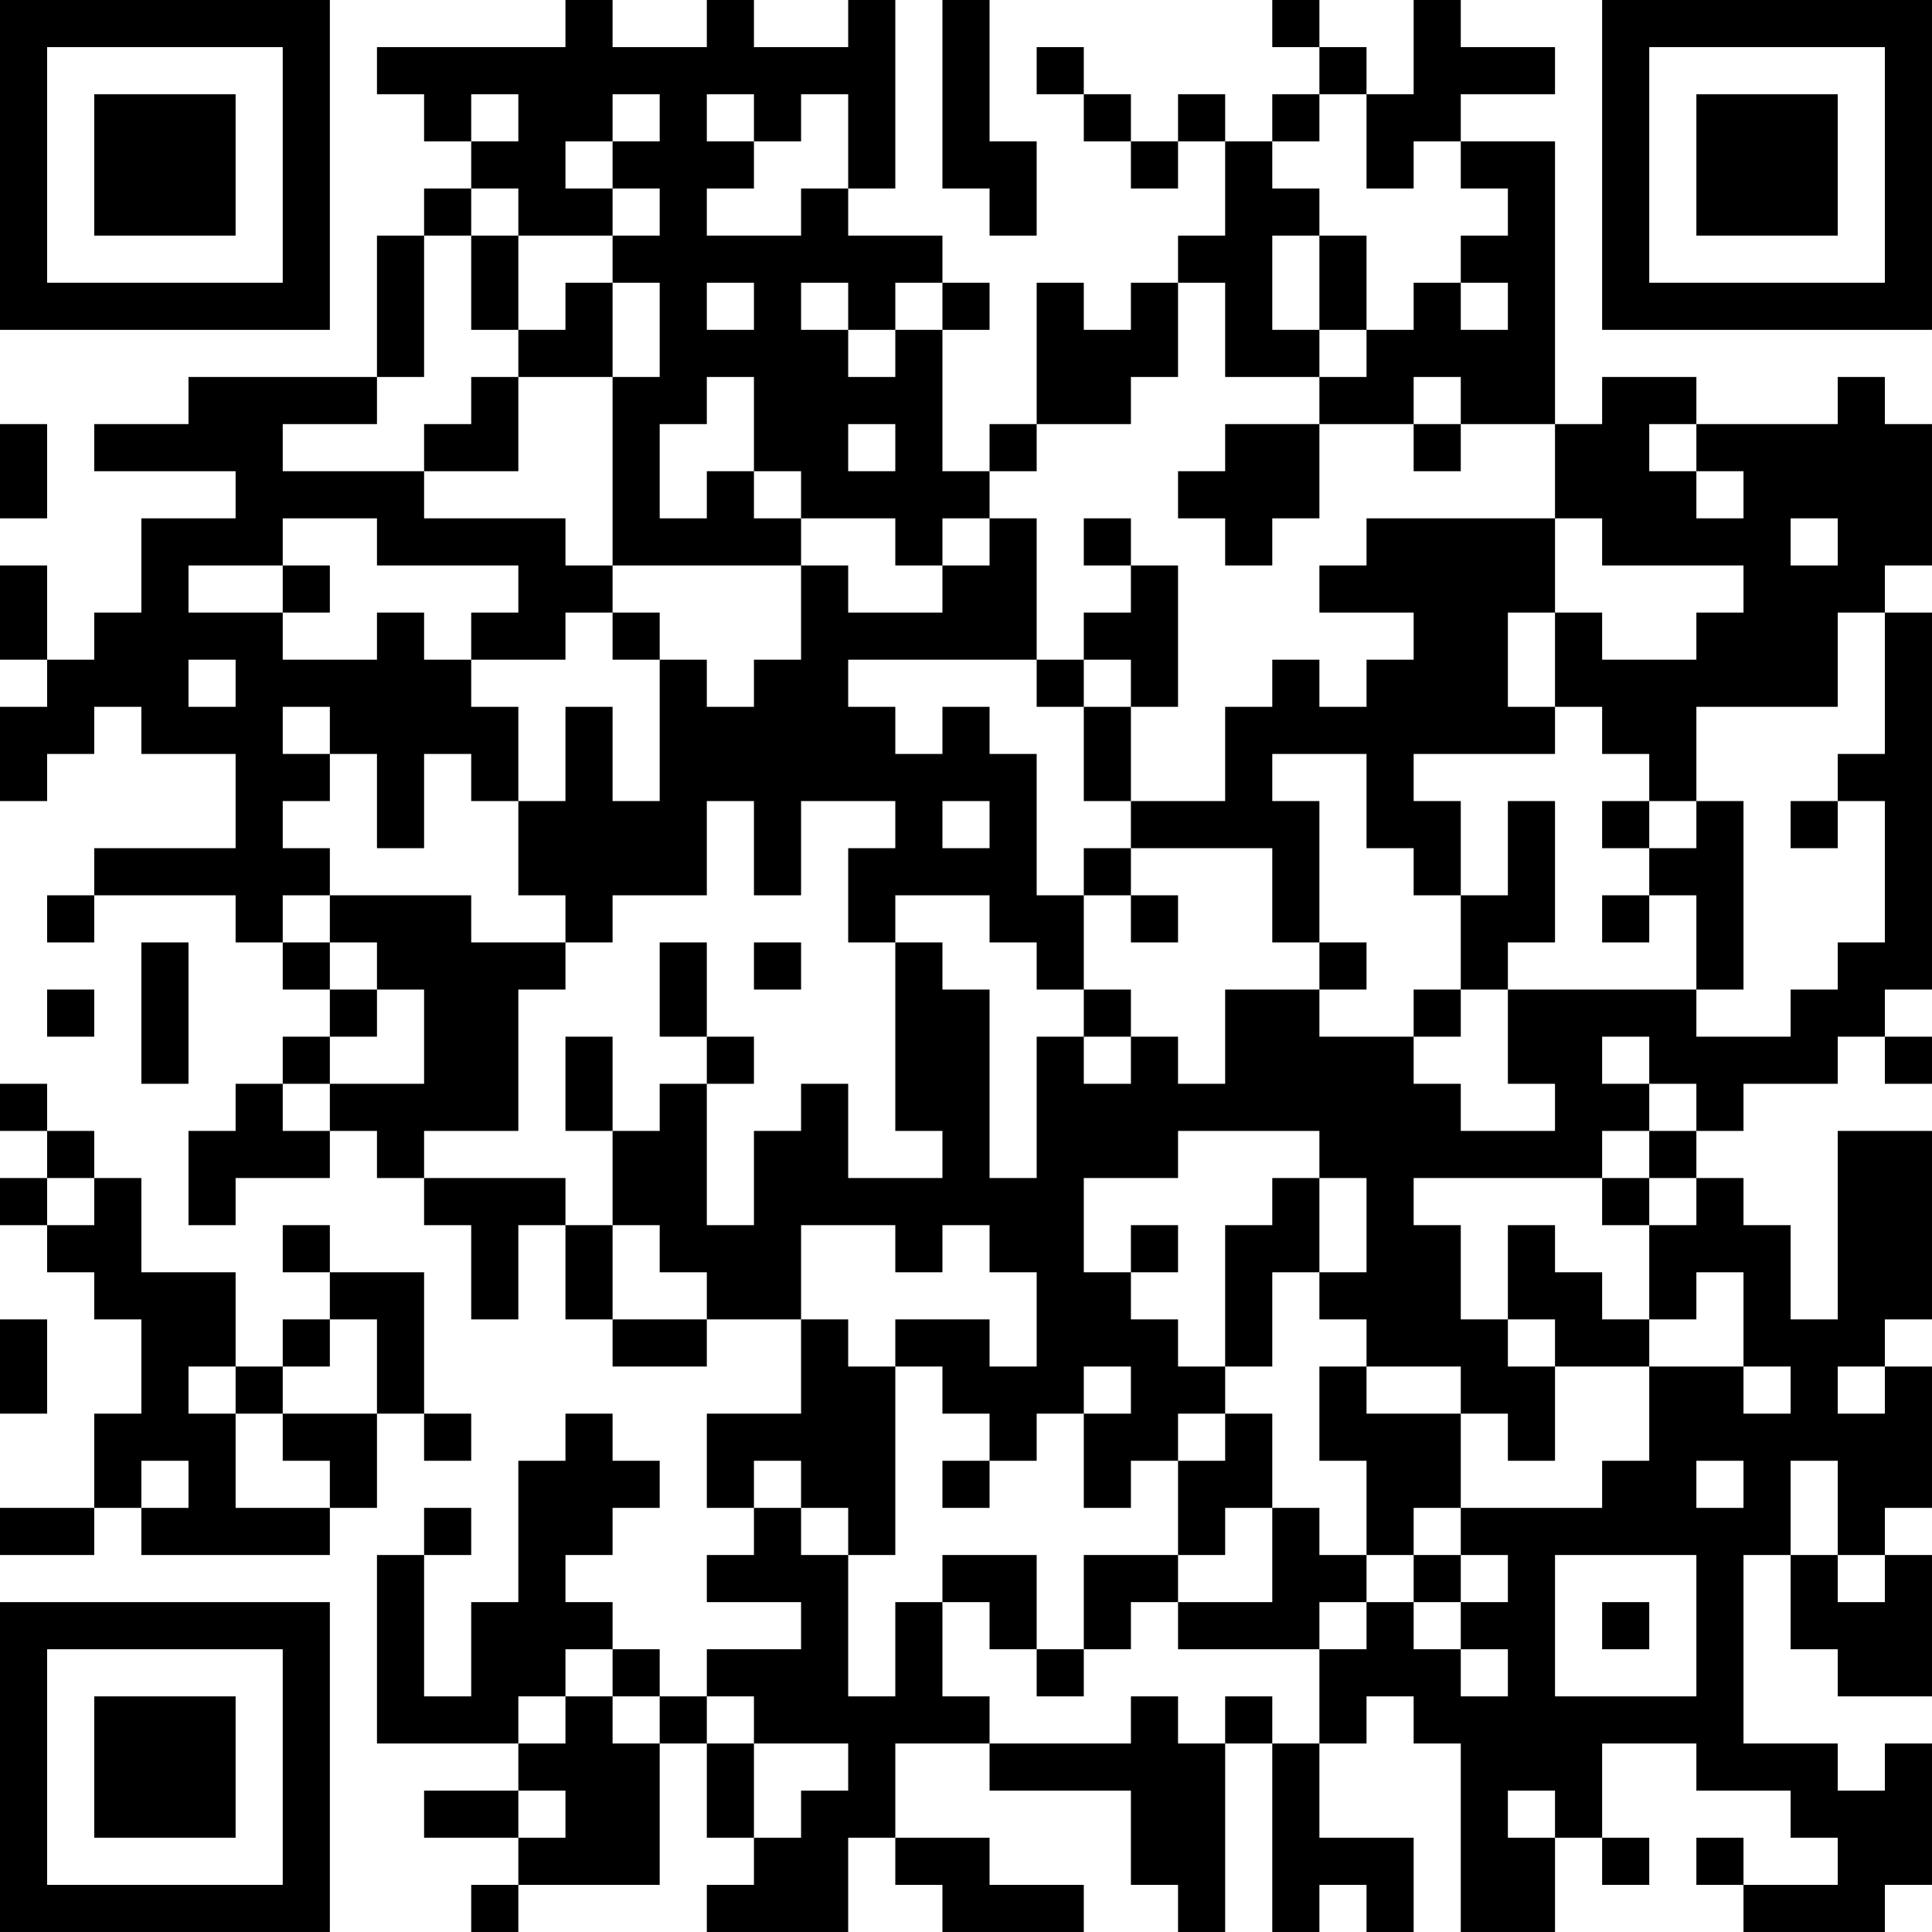 <?xml version="1.0" encoding="UTF-8"?>
<svg xmlns="http://www.w3.org/2000/svg" version="1.1" width="200" height="200" viewBox="0 0 200 200"><rect x="0" y="0" width="200" height="200" fill="#ffffff"/><g transform="scale(4.878)"><g transform="translate(0,0)"><path fill-rule="evenodd" d="M12 0L12 1L8 1L8 2L9 2L9 3L10 3L10 4L9 4L9 5L8 5L8 8L4 8L4 9L2 9L2 10L5 10L5 11L3 11L3 13L2 13L2 14L1 14L1 12L0 12L0 14L1 14L1 15L0 15L0 17L1 17L1 16L2 16L2 15L3 15L3 16L5 16L5 18L2 18L2 19L1 19L1 20L2 20L2 19L5 19L5 20L6 20L6 21L7 21L7 22L6 22L6 23L5 23L5 24L4 24L4 26L5 26L5 25L7 25L7 24L8 24L8 25L9 25L9 26L10 26L10 28L11 28L11 26L12 26L12 28L13 28L13 29L15 29L15 28L17 28L17 30L15 30L15 32L16 32L16 33L15 33L15 34L17 34L17 35L15 35L15 36L14 36L14 35L13 35L13 34L12 34L12 33L13 33L13 32L14 32L14 31L13 31L13 30L12 30L12 31L11 31L11 34L10 34L10 36L9 36L9 33L10 33L10 32L9 32L9 33L8 33L8 37L11 37L11 38L9 38L9 39L11 39L11 40L10 40L10 41L11 41L11 40L14 40L14 37L15 37L15 39L16 39L16 40L15 40L15 41L18 41L18 39L19 39L19 40L20 40L20 41L23 41L23 40L21 40L21 39L19 39L19 37L21 37L21 38L24 38L24 40L25 40L25 41L26 41L26 37L27 37L27 41L28 41L28 40L29 40L29 41L30 41L30 39L28 39L28 37L29 37L29 36L30 36L30 37L31 37L31 41L33 41L33 39L34 39L34 40L35 40L35 39L34 39L34 37L36 37L36 38L38 38L38 39L39 39L39 40L37 40L37 39L36 39L36 40L37 40L37 41L40 41L40 40L41 40L41 37L40 37L40 38L39 38L39 37L37 37L37 33L38 33L38 35L39 35L39 36L41 36L41 33L40 33L40 32L41 32L41 29L40 29L40 28L41 28L41 24L39 24L39 28L38 28L38 26L37 26L37 25L36 25L36 24L37 24L37 23L39 23L39 22L40 22L40 23L41 23L41 22L40 22L40 21L41 21L41 13L40 13L40 12L41 12L41 9L40 9L40 8L39 8L39 9L36 9L36 8L34 8L34 9L33 9L33 3L31 3L31 2L33 2L33 1L31 1L31 0L30 0L30 2L29 2L29 1L28 1L28 0L27 0L27 1L28 1L28 2L27 2L27 3L26 3L26 2L25 2L25 3L24 3L24 2L23 2L23 1L22 1L22 2L23 2L23 3L24 3L24 4L25 4L25 3L26 3L26 5L25 5L25 6L24 6L24 7L23 7L23 6L22 6L22 9L21 9L21 10L20 10L20 7L21 7L21 6L20 6L20 5L18 5L18 4L19 4L19 0L18 0L18 1L16 1L16 0L15 0L15 1L13 1L13 0ZM20 0L20 4L21 4L21 5L22 5L22 3L21 3L21 0ZM10 2L10 3L11 3L11 2ZM13 2L13 3L12 3L12 4L13 4L13 5L11 5L11 4L10 4L10 5L9 5L9 8L8 8L8 9L6 9L6 10L9 10L9 11L12 11L12 12L13 12L13 13L12 13L12 14L10 14L10 13L11 13L11 12L8 12L8 11L6 11L6 12L4 12L4 13L6 13L6 14L8 14L8 13L9 13L9 14L10 14L10 15L11 15L11 17L10 17L10 16L9 16L9 18L8 18L8 16L7 16L7 15L6 15L6 16L7 16L7 17L6 17L6 18L7 18L7 19L6 19L6 20L7 20L7 21L8 21L8 22L7 22L7 23L6 23L6 24L7 24L7 23L9 23L9 21L8 21L8 20L7 20L7 19L10 19L10 20L12 20L12 21L11 21L11 24L9 24L9 25L12 25L12 26L13 26L13 28L15 28L15 27L14 27L14 26L13 26L13 24L14 24L14 23L15 23L15 26L16 26L16 24L17 24L17 23L18 23L18 25L20 25L20 24L19 24L19 20L20 20L20 21L21 21L21 25L22 25L22 22L23 22L23 23L24 23L24 22L25 22L25 23L26 23L26 21L28 21L28 22L30 22L30 23L31 23L31 24L33 24L33 23L32 23L32 21L36 21L36 22L38 22L38 21L39 21L39 20L40 20L40 17L39 17L39 16L40 16L40 13L39 13L39 15L36 15L36 17L35 17L35 16L34 16L34 15L33 15L33 13L34 13L34 14L36 14L36 13L37 13L37 12L34 12L34 11L33 11L33 9L31 9L31 8L30 8L30 9L28 9L28 8L29 8L29 7L30 7L30 6L31 6L31 7L32 7L32 6L31 6L31 5L32 5L32 4L31 4L31 3L30 3L30 4L29 4L29 2L28 2L28 3L27 3L27 4L28 4L28 5L27 5L27 7L28 7L28 8L26 8L26 6L25 6L25 8L24 8L24 9L22 9L22 10L21 10L21 11L20 11L20 12L19 12L19 11L17 11L17 10L16 10L16 8L15 8L15 9L14 9L14 11L15 11L15 10L16 10L16 11L17 11L17 12L13 12L13 8L14 8L14 6L13 6L13 5L14 5L14 4L13 4L13 3L14 3L14 2ZM15 2L15 3L16 3L16 4L15 4L15 5L17 5L17 4L18 4L18 2L17 2L17 3L16 3L16 2ZM10 5L10 7L11 7L11 8L10 8L10 9L9 9L9 10L11 10L11 8L13 8L13 6L12 6L12 7L11 7L11 5ZM28 5L28 7L29 7L29 5ZM15 6L15 7L16 7L16 6ZM17 6L17 7L18 7L18 8L19 8L19 7L20 7L20 6L19 6L19 7L18 7L18 6ZM0 9L0 11L1 11L1 9ZM18 9L18 10L19 10L19 9ZM26 9L26 10L25 10L25 11L26 11L26 12L27 12L27 11L28 11L28 9ZM30 9L30 10L31 10L31 9ZM35 9L35 10L36 10L36 11L37 11L37 10L36 10L36 9ZM21 11L21 12L20 12L20 13L18 13L18 12L17 12L17 14L16 14L16 15L15 15L15 14L14 14L14 13L13 13L13 14L14 14L14 17L13 17L13 15L12 15L12 17L11 17L11 19L12 19L12 20L13 20L13 19L15 19L15 17L16 17L16 19L17 19L17 17L19 17L19 18L18 18L18 20L19 20L19 19L21 19L21 20L22 20L22 21L23 21L23 22L24 22L24 21L23 21L23 19L24 19L24 20L25 20L25 19L24 19L24 18L27 18L27 20L28 20L28 21L29 21L29 20L28 20L28 17L27 17L27 16L29 16L29 18L30 18L30 19L31 19L31 21L30 21L30 22L31 22L31 21L32 21L32 20L33 20L33 17L32 17L32 19L31 19L31 17L30 17L30 16L33 16L33 15L32 15L32 13L33 13L33 11L29 11L29 12L28 12L28 13L30 13L30 14L29 14L29 15L28 15L28 14L27 14L27 15L26 15L26 17L24 17L24 15L25 15L25 12L24 12L24 11L23 11L23 12L24 12L24 13L23 13L23 14L22 14L22 11ZM38 11L38 12L39 12L39 11ZM6 12L6 13L7 13L7 12ZM4 14L4 15L5 15L5 14ZM18 14L18 15L19 15L19 16L20 16L20 15L21 15L21 16L22 16L22 19L23 19L23 18L24 18L24 17L23 17L23 15L24 15L24 14L23 14L23 15L22 15L22 14ZM20 17L20 18L21 18L21 17ZM34 17L34 18L35 18L35 19L34 19L34 20L35 20L35 19L36 19L36 21L37 21L37 17L36 17L36 18L35 18L35 17ZM38 17L38 18L39 18L39 17ZM3 20L3 23L4 23L4 20ZM14 20L14 22L15 22L15 23L16 23L16 22L15 22L15 20ZM16 20L16 21L17 21L17 20ZM1 21L1 22L2 22L2 21ZM12 22L12 24L13 24L13 22ZM34 22L34 23L35 23L35 24L34 24L34 25L30 25L30 26L31 26L31 28L32 28L32 29L33 29L33 31L32 31L32 30L31 30L31 29L29 29L29 28L28 28L28 27L29 27L29 25L28 25L28 24L25 24L25 25L23 25L23 27L24 27L24 28L25 28L25 29L26 29L26 30L25 30L25 31L24 31L24 32L23 32L23 30L24 30L24 29L23 29L23 30L22 30L22 31L21 31L21 30L20 30L20 29L19 29L19 28L21 28L21 29L22 29L22 27L21 27L21 26L20 26L20 27L19 27L19 26L17 26L17 28L18 28L18 29L19 29L19 33L18 33L18 32L17 32L17 31L16 31L16 32L17 32L17 33L18 33L18 36L19 36L19 34L20 34L20 36L21 36L21 37L24 37L24 36L25 36L25 37L26 37L26 36L27 36L27 37L28 37L28 35L29 35L29 34L30 34L30 35L31 35L31 36L32 36L32 35L31 35L31 34L32 34L32 33L31 33L31 32L34 32L34 31L35 31L35 29L37 29L37 30L38 30L38 29L37 29L37 27L36 27L36 28L35 28L35 26L36 26L36 25L35 25L35 24L36 24L36 23L35 23L35 22ZM0 23L0 24L1 24L1 25L0 25L0 26L1 26L1 27L2 27L2 28L3 28L3 30L2 30L2 32L0 32L0 33L2 33L2 32L3 32L3 33L7 33L7 32L8 32L8 30L9 30L9 31L10 31L10 30L9 30L9 27L7 27L7 26L6 26L6 27L7 27L7 28L6 28L6 29L5 29L5 27L3 27L3 25L2 25L2 24L1 24L1 23ZM1 25L1 26L2 26L2 25ZM27 25L27 26L26 26L26 29L27 29L27 27L28 27L28 25ZM34 25L34 26L35 26L35 25ZM24 26L24 27L25 27L25 26ZM32 26L32 28L33 28L33 29L35 29L35 28L34 28L34 27L33 27L33 26ZM0 28L0 30L1 30L1 28ZM7 28L7 29L6 29L6 30L5 30L5 29L4 29L4 30L5 30L5 32L7 32L7 31L6 31L6 30L8 30L8 28ZM28 29L28 31L29 31L29 33L28 33L28 32L27 32L27 30L26 30L26 31L25 31L25 33L23 33L23 35L22 35L22 33L20 33L20 34L21 34L21 35L22 35L22 36L23 36L23 35L24 35L24 34L25 34L25 35L28 35L28 34L29 34L29 33L30 33L30 34L31 34L31 33L30 33L30 32L31 32L31 30L29 30L29 29ZM39 29L39 30L40 30L40 29ZM3 31L3 32L4 32L4 31ZM20 31L20 32L21 32L21 31ZM36 31L36 32L37 32L37 31ZM38 31L38 33L39 33L39 34L40 34L40 33L39 33L39 31ZM26 32L26 33L25 33L25 34L27 34L27 32ZM33 33L33 36L36 36L36 33ZM34 34L34 35L35 35L35 34ZM12 35L12 36L11 36L11 37L12 37L12 36L13 36L13 37L14 37L14 36L13 36L13 35ZM15 36L15 37L16 37L16 39L17 39L17 38L18 38L18 37L16 37L16 36ZM11 38L11 39L12 39L12 38ZM32 38L32 39L33 39L33 38ZM0 0L0 7L7 7L7 0ZM1 1L1 6L6 6L6 1ZM2 2L2 5L5 5L5 2ZM34 0L34 7L41 7L41 0ZM35 1L35 6L40 6L40 1ZM36 2L36 5L39 5L39 2ZM0 34L0 41L7 41L7 34ZM1 35L1 40L6 40L6 35ZM2 36L2 39L5 39L5 36Z" fill="#000000"/></g></g></svg>

